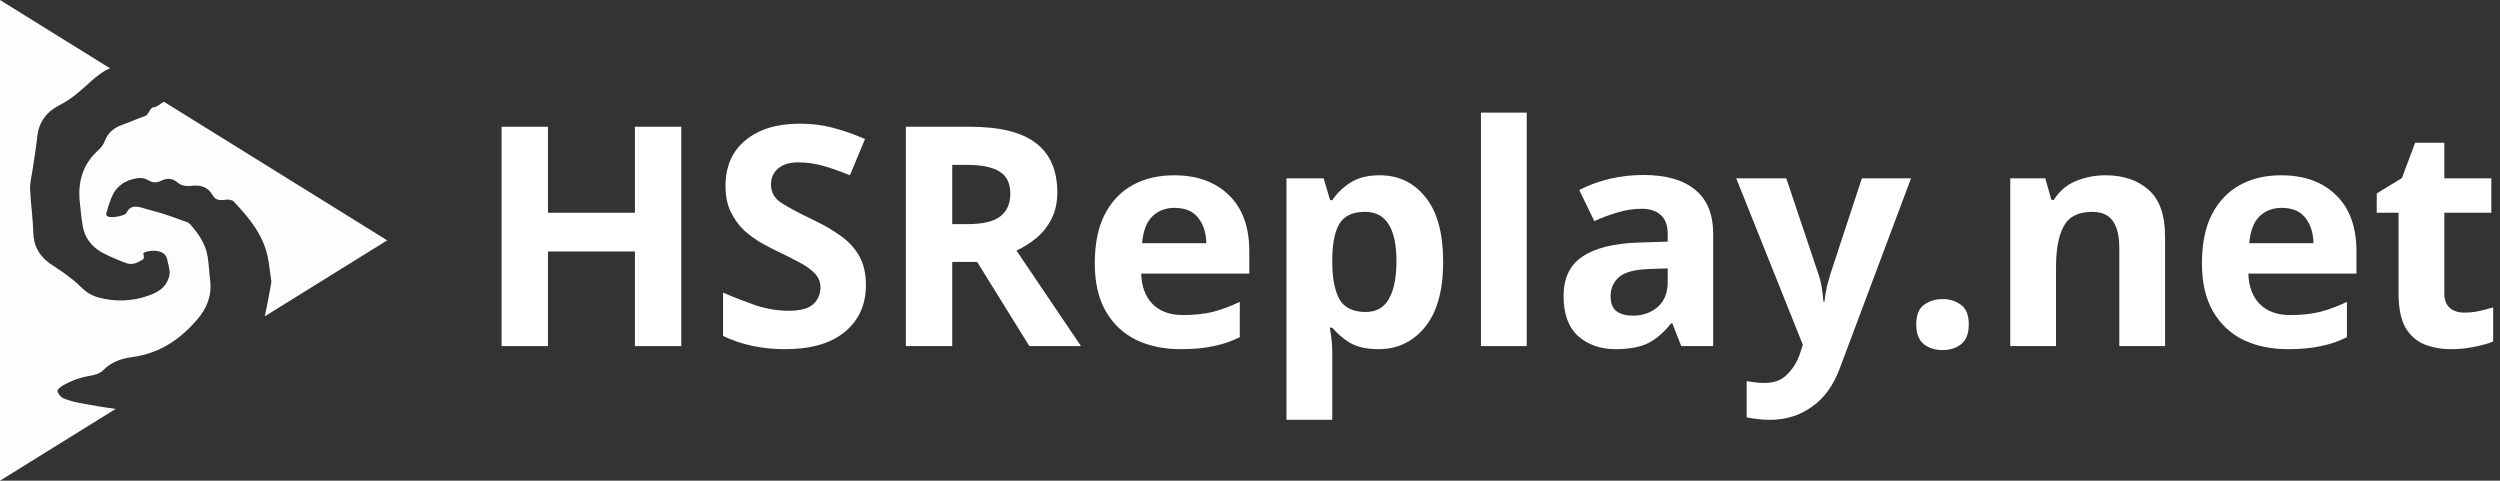 <?xml version="1.0" encoding="UTF-8" standalone="no"?>
<svg
   xmlns:dc="http://purl.org/dc/elements/1.1/"
   xmlns:cc="http://creativecommons.org/ns#"
   xmlns:rdf="http://www.w3.org/1999/02/22-rdf-syntax-ns#"
   xmlns:svg="http://www.w3.org/2000/svg"
   xmlns="http://www.w3.org/2000/svg"
   id="svg10"
   version="1.1"
   width="781.244"
   viewBox="0 0 781.244 150.215"
   height="150.215">
  <rect x="0" y="0" width="781.244" height="150.215" fill="#333333" stroke="none"/>
  <defs
     id="defs14" />
  <g
     id="g899">
    <path
       style="opacity:0.99;fill:#fff;fill-rule:evenodd"
       id="path2"
       d="M 51.236,31.803 121,75.107 l -38.294,23.77 c 0.046,-0.125 0.084,-0.25 0.112,-0.375 0.81,-3.621 1.412,-7.27 1.999,-10.418 -0.436,-2.972 -0.672,-5.382 -1.145,-7.755 -1.415,-6.899 -5.802,-12.299 -10.698,-17.403 -0.469,-0.488 -1.716,-0.643 -2.516,-0.513 -1.672,0.269 -3.114,0.164 -3.931,-1.307 -1.503,-2.691 -3.809,-3.439 -6.984,-3 -1.202,0.164 -2.918,-0.117 -3.732,-0.831 -1.813,-1.597 -3.505,-1.78 -5.592,-0.732 -1.422,0.714 -2.702,0.522 -4.086,-0.331 -0.89,-0.489 -1.936,-0.686 -2.965,-0.559 -4.13,0.547 -7.017,2.638 -8.416,6.281 -0.6,1.55 -1.111,3.128 -1.53,4.727 -0.584,2.268 5.884,0.757 6.222,0 1.672,-3.578 4.531,-1.665 8.624,-0.686 3.563,0.853 6.963,2.271 10.425,3.466 0.366,0.137 0.688,0.357 0.935,0.64 2.648,3 4.843,6.219 5.461,10.106 0.388,2.435 0.456,4.925 0.77,7.378 0.601,4.671 -0.912,8.682 -4.083,12.339 -5.285,6.102 -11.607,10.544 -20.306,11.691 -3.499,0.46 -6.659,1.625 -9.142,4.202 -0.868,0.899 -2.506,1.384 -3.884,1.622 -3.053,0.493 -5.971,1.527 -8.591,3.043 -0.726,0.429 -1.83,1.322 -1.709,1.755 0.243,0.874 1.04,1.909 1.915,2.283 1.749,0.692 3.579,1.198 5.454,1.508 3.509,0.667 7.048,1.282 10.6,1.736 0.08,0.01 0.16,0.019 0.24,0.028 L 0,150.215 V 0 l 34.389,21.346 c -0.783,0.292 -1.537,0.68 -2.263,1.172 -1.527,1.051 -2.968,2.203 -4.312,3.445 -2.827,2.57 -5.599,5.088 -9.213,6.896 -3.992,1.996 -6.464,5.286 -6.93,9.664 -0.385,3.624 -1.027,7.22 -1.54,10.832 -0.277,1.928 -0.81,3.871 -0.726,5.79 0.199,4.566 0.892,9.117 1.013,13.68 0.108,4.016 1.81,7.134 5.241,9.565 1.513,1.069 3.134,2.017 4.61,3.127 1.689,1.257 3.407,2.533 4.856,4.016 1.516,1.554 3.225,2.719 5.363,3.337 5.363,1.564 11.16,1.329 16.352,-0.661 2.266,-0.843 4.343,-2.036 5.403,-4.199 1.405,-2.873 0.618,-3.856 0,-6.992 -0.787,-4.013 -7.858,-2.533 -7.45,-1.644 0.22,0.476 0.236,1.449 -0.074,1.644 -1.523,0.945 -3.212,1.943 -5.147,1.236 -2.457,-0.882 -4.85,-1.908 -7.163,-3.071 -3.583,-1.829 -5.856,-4.687 -6.531,-8.394 -0.53,-2.883 -0.716,-5.818 -1.054,-8.728 -0.338,-5.882 1.263,-11.017 5.994,-15.213 0.905,-0.852 1.596,-1.873 2.026,-2.994 0.969,-2.404 2.725,-3.924 5.305,-4.829 2.411,-0.847 4.721,-1.922 7.139,-2.747 1.317,-0.432 1.42,-2.686 2.815,-2.789 1.161,-0.068 2.083,-1.208 3.132,-1.687 z" />
    <g
       aria-label="HSReplay.net"
       style="font-weight:bold;font-size:96px;font-family:'Noto Sans';letter-spacing:0;word-spacing:0;fill:#fff;fill-rule:evenodd"
       id="text6">
      <path
         d="m 212.903,108.152 h -14.496 V 78.584 h -27.168 v 29.568 h -14.496 V 39.608 h 14.496 v 26.88 h 27.168 v -26.88 h 14.496 z"
         style="font-weight:bold;font-size:96px;font-family:'Noto Sans';fill:#fff"
         id="path860" />
      <path
         d="m 270.599,89.144 q 0,9.12 -6.624,14.592 -6.528,5.376 -18.624,5.376 -10.848,0 -19.392,-4.128 V 91.448 q 4.896,2.112 10.08,3.936 5.28,1.728 10.464,1.728 5.376,0 7.584,-2.016 2.304,-2.112 2.304,-5.28 0,-2.592 -1.824,-4.416 -1.728,-1.824 -4.704,-3.36 -2.976,-1.632 -6.816,-3.456 -2.4,-1.152 -5.184,-2.688 -2.784,-1.632 -5.376,-3.936 -2.496,-2.4 -4.128,-5.76 -1.632,-3.36 -1.632,-8.064 0,-9.216 6.24,-14.304 6.24,-5.184 16.992,-5.184 5.376,0 10.176,1.248 4.896,1.248 10.176,3.552 l -4.704,11.328 q -4.704,-1.92 -8.448,-2.976 -3.744,-1.056 -7.68,-1.056 -4.128,0 -6.336,1.92 -2.208,1.92 -2.208,4.992 0,3.648 3.264,5.76 3.264,2.112 9.696,5.184 5.28,2.496 8.928,5.184 3.744,2.688 5.76,6.336 2.016,3.648 2.016,9.024 z"
         style="font-weight:bold;font-size:96px;font-family:'Noto Sans';fill:#fff"
         id="path862" />
      <path
         d="m 303.047,39.608 q 14.016,0 20.64,5.088 6.72,5.088 6.72,15.456 0,4.704 -1.824,8.256 -1.728,3.456 -4.704,5.952 -2.88,2.4 -6.24,3.936 l 20.16,29.856 h -16.128 l -16.32,-26.304 h -7.776 v 26.304 h -14.496 V 39.608 Z m -1.056,11.904 h -4.416 v 18.528 h 4.704 q 7.2,0 10.272,-2.4 3.168,-2.4 3.168,-7.104 0,-4.896 -3.36,-6.912 -3.264,-2.112 -10.368,-2.112 z"
         style="font-weight:bold;font-size:96px;font-family:'Noto Sans';fill:#fff"
         id="path864" />
      <path
         d="m 366.887,54.776 q 10.848,0 17.184,6.24 6.336,6.144 6.336,17.568 v 6.912 h -33.792 q 0.192,6.048 3.552,9.504 3.456,3.456 9.504,3.456 5.088,0 9.216,-0.96 4.128,-1.056 8.544,-3.168 v 11.04 q -3.84,1.92 -8.16,2.784 -4.224,0.96 -10.272,0.96 -7.872,0 -13.92,-2.88 -6.048,-2.976 -9.504,-8.928 -3.456,-5.952 -3.456,-14.976 0,-9.216 3.072,-15.264 3.168,-6.144 8.736,-9.216 5.568,-3.072 12.96,-3.072 z m 0.096,10.176 q -4.128,0 -6.912,2.688 -2.688,2.688 -3.168,8.352 h 20.064 q -0.096,-4.8 -2.496,-7.872 -2.4,-3.168 -7.488,-3.168 z"
         style="font-weight:bold;font-size:96px;font-family:'Noto Sans';fill:#fff"
         id="path866" />
      <path
         d="m 431.207,54.776 q 8.832,0 14.304,6.912 5.472,6.816 5.472,20.16 0,13.344 -5.664,20.352 -5.664,6.912 -14.496,6.912 -5.664,0 -9.024,-2.016 -3.36,-2.112 -5.472,-4.704 h -0.768 q 0.768,4.032 0.768,7.68 v 21.12 h -14.304 V 55.736 h 11.616 l 2.016,6.816 h 0.672 q 2.112,-3.168 5.664,-5.472 3.552,-2.304 9.216,-2.304 z m -4.608,11.424 q -5.568,0 -7.872,3.456 -2.208,3.456 -2.4,10.56 v 1.536 q 0,7.584 2.208,11.712 2.304,4.032 8.256,4.032 4.896,0 7.2,-4.032 2.4,-4.128 2.4,-11.808 0,-15.456 -9.792,-15.456 z"
         style="font-weight:bold;font-size:96px;font-family:'Noto Sans';fill:#fff"
         id="path868" />
      <path
         d="m 477.095,108.152 h -14.304 V 35.192 h 14.304 z"
         style="font-weight:bold;font-size:96px;font-family:'Noto Sans';fill:#fff"
         id="path870" />
      <path
         d="m 513.575,54.68 q 10.56,0 16.128,4.608 5.664,4.512 5.664,13.92 v 34.944 h -9.984 l -2.784,-7.104 h -0.384 q -3.36,4.224 -7.104,6.144 -3.744,1.92 -10.272,1.92 -7.008,0 -11.616,-4.032 -4.608,-4.128 -4.608,-12.576 0,-8.352 5.856,-12.288 5.856,-4.032 17.568,-4.416 l 9.12,-0.288 v -2.304 q 0,-4.128 -2.208,-6.048 -2.112,-1.92 -5.952,-1.92 -3.84,0 -7.488,1.152 -3.648,1.056 -7.296,2.688 l -4.704,-9.696 q 4.224,-2.208 9.312,-3.456 5.184,-1.248 10.752,-1.248 z m 7.584,29.184 -5.568,0.192 q -6.912,0.192 -9.6,2.496 -2.688,2.304 -2.688,6.048 0,3.264 1.92,4.704 1.92,1.344 4.992,1.344 4.608,0 7.776,-2.688 3.168,-2.784 3.168,-7.776 z"
         style="font-weight:bold;font-size:96px;font-family:'Noto Sans';fill:#fff"
         id="path872" />
      <path
         d="m 542.566,55.736 h 15.648 l 9.888,29.472 q 0.768,2.112 1.152,4.416 0.384,2.208 0.576,4.704 h 0.288 q 0.288,-2.496 0.768,-4.704 0.576,-2.304 1.248,-4.416 l 9.696,-29.472 h 15.36 l -22.176,59.136 q -2.976,8.16 -8.736,12.192 -5.664,4.128 -13.152,4.128 -2.4,0 -4.224,-0.288 -1.728,-0.192 -3.072,-0.48 v -11.328 q 1.056,0.192 2.496,0.384 1.536,0.192 3.168,0.192 4.512,0 7.104,-2.784 2.688,-2.688 3.936,-6.528 l 0.864,-2.592 z"
         style="font-weight:bold;font-size:96px;font-family:'Noto Sans';fill:#fff"
         id="path874" />
      <path
         d="m 598.822,101.432 q 0,-4.416 2.4,-6.144 2.4,-1.824 5.856,-1.824 3.36,0 5.76,1.824 2.4,1.728 2.4,6.144 0,4.224 -2.4,6.144 -2.4,1.824 -5.76,1.824 -3.456,0 -5.856,-1.824 -2.4,-1.92 -2.4,-6.144 z"
         style="font-weight:bold;font-size:96px;font-family:'Noto Sans';fill:#fff"
         id="path876" />
      <path
         d="m 657.958,54.776 q 8.448,0 13.536,4.608 5.088,4.512 5.088,14.592 v 34.176 h -14.304 V 77.528 q 0,-5.664 -2.016,-8.448 -2.016,-2.88 -6.432,-2.88 -6.528,0 -8.928,4.512 -2.4,4.416 -2.4,12.768 v 24.672 h -14.304 V 55.736 h 10.944 l 1.92,6.72 h 0.768 q 2.496,-4.032 6.816,-5.856 4.416,-1.824 9.312,-1.824 z"
         style="font-weight:bold;font-size:96px;font-family:'Noto Sans';fill:#fff"
         id="path878" />
      <path
         d="m 712.87,54.776 q 10.848,0 17.184,6.24 6.336,6.144 6.336,17.568 v 6.912 h -33.792 q 0.192,6.048 3.552,9.504 3.456,3.456 9.504,3.456 5.088,0 9.216,-0.96 4.128,-1.056 8.544,-3.168 v 11.04 q -3.84,1.92 -8.16,2.784 -4.224,0.96 -10.272,0.96 -7.872,0 -13.92,-2.88 -6.048,-2.976 -9.504,-8.928 -3.456,-5.952 -3.456,-14.976 0,-9.216 3.072,-15.264 3.168,-6.144 8.736,-9.216 5.568,-3.072 12.96,-3.072 z m 0.096,10.176 q -4.128,0 -6.912,2.688 -2.688,2.688 -3.168,8.352 h 20.064 q -0.096,-4.8 -2.496,-7.872 -2.4,-3.168 -7.488,-3.168 z"
         style="font-weight:bold;font-size:96px;font-family:'Noto Sans';fill:#fff"
         id="path880" />
      <path
         d="m 770.086,97.688 q 2.4,0 4.608,-0.48 2.208,-0.48 4.416,-1.152 v 10.656 q -2.304,0.96 -5.76,1.632 -3.36,0.768 -7.392,0.768 -4.704,0 -8.448,-1.536 -3.648,-1.536 -5.856,-5.28 -2.112,-3.84 -2.112,-10.56 v -25.248 h -6.816 v -6.048 l 7.872,-4.8 4.128,-11.04 h 9.12 v 11.136 h 14.688 v 10.752 h -14.688 v 25.248 q 0,2.976 1.728,4.512 1.728,1.44 4.512,1.44 z"
         style="font-weight:bold;font-size:96px;font-family:'Noto Sans';fill:#fff"
         id="path882" />
    </g>
  </g>
</svg>
